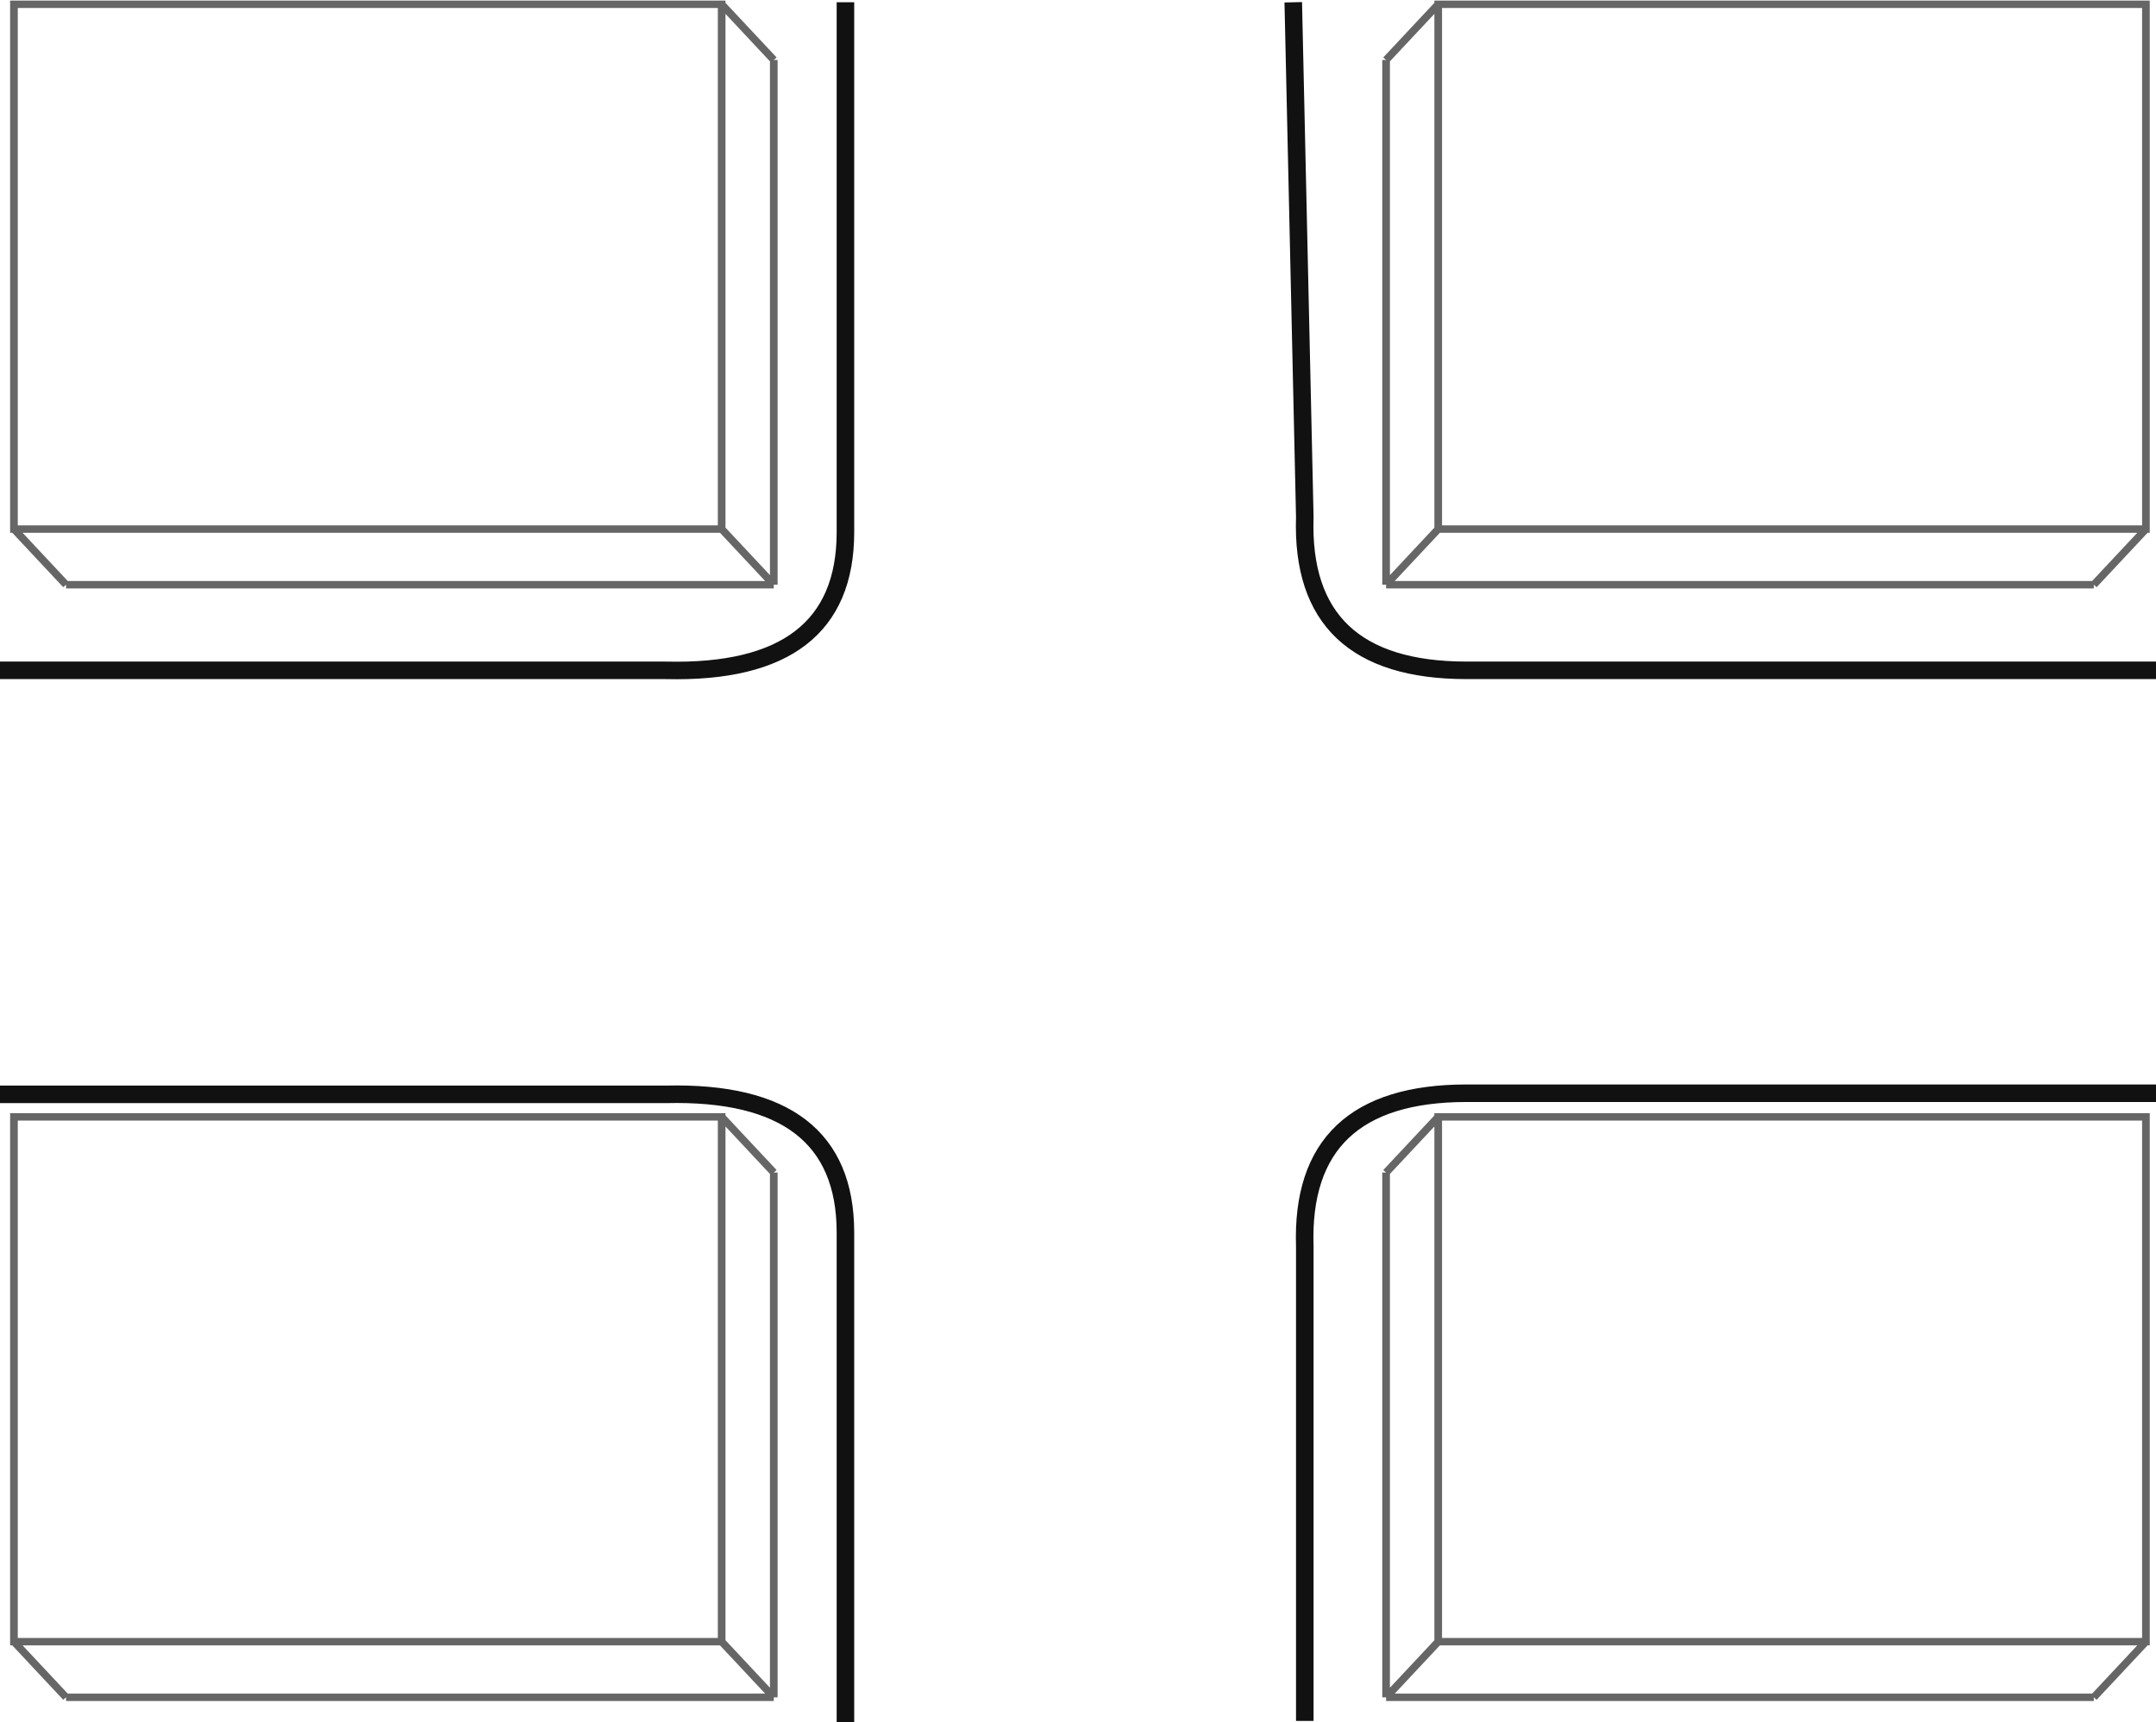 <?xml version="1.0" encoding="UTF-8" standalone="no"?>
<!-- Created with Inkscape (http://www.inkscape.org/) -->

<svg
   xmlns:dc="http://purl.org/dc/elements/1.1/"
   xmlns:cc="http://creativecommons.org/ns#"
   xmlns:rdf="http://www.w3.org/1999/02/22-rdf-syntax-ns#"
   xmlns:svg="http://www.w3.org/2000/svg"
   xmlns="http://www.w3.org/2000/svg"
   xmlns:sodipodi="http://sodipodi.sourceforge.net/DTD/sodipodi-0.dtd"
   xmlns:inkscape="http://www.inkscape.org/namespaces/inkscape"
   width="258.372mm"
   height="206.394mm"
   viewBox="0 0 258.372 206.394"
   version="1.1"
   id="svg4874"
   inkscape:version="0.92.1 r15371"
   sodipodi:docname="Aerial Intersection.svg">
  <defs
     id="defs4868" />
  <sodipodi:namedview
     id="base"
     pagecolor="#ffffff"
     bordercolor="#666666"
     borderopacity="1.0"
     inkscape:pageopacity="0.0"
     inkscape:pageshadow="2"
     inkscape:zoom="0.35"
     inkscape:cx="592.54769"
     inkscape:cy="141.4637"
     inkscape:document-units="mm"
     inkscape:current-layer="layer1"
     showgrid="false"
     inkscape:pagecheckerboard="true"
     fit-margin-top="0"
     fit-margin-left="0"
     fit-margin-right="0"
     fit-margin-bottom="0"
     inkscape:window-width="1366"
     inkscape:window-height="706"
     inkscape:window-x="-8"
     inkscape:window-y="-8"
     inkscape:window-maximized="1" />
  <g
     inkscape:label="Layer 1"
     inkscape:groupmode="layer"
     id="layer1"
     transform="translate(179.835,20.131)">
    <path
       inkscape:connector-curvature="0"
       id="path876"
       style="opacity:0.93;fill:none;stroke:#000000;stroke-width:2.102;stroke-linecap:butt;stroke-linejoin:miter;stroke-miterlimit:4;stroke-dasharray:none;stroke-opacity:1"
       d="m -179.835,60.212 h 79.799 c 14.357,0.352 21.493,-5.201 21.517,-16.506 v -63.565 m 53.666,0 1.383,61.689 c -0.412,12.265 6.088,18.36 19.322,18.381 H 78.537 M -179.835,111.031 h 79.799 c 14.357,-0.352 21.493,5.201 21.517,16.506 v 58.725 m 55.048,-0.134 v -56.85 c -0.412,-12.265 6.088,-18.36 19.322,-18.381 H 78.537"
       sodipodi:nodetypes="cccccccccccccccc" />
    <g
       id="g4655-7"
       transform="matrix(0.951,0,0,0.919,-199.658,-214.128)">
      <g
         transform="translate(222.741,170.098)"
         id="g4535-4-4" />
      <g
         transform="matrix(-1,0,0,1,91.121,170.098)"
         id="g4535-0-2-2">
        <path
           inkscape:connector-curvature="0"
           id="path4501-2-0-9-9"
           style="fill:none;stroke:#666666;stroke-width:0.965;stroke-linecap:butt;stroke-linejoin:miter;stroke-miterlimit:4;stroke-dasharray:none;stroke-opacity:1"
           d="m -200.139,109.996 6.568,7.259 m 82.614,-75.7 6.568,7.259 m 0,-1e-5 v 68.441 m -6.568,-7.259 6.568,7.259 m -95.749,-75.7 h 89.181 v 68.441 h -89.181 z m 6.568,75.7 h 89.181 m 172.909,-7.259 -6.568,7.259 m -82.614,-75.7 -6.568,7.259 m 0,-1e-5 v 68.441 m 6.568,-7.259 -6.568,7.259 m 95.749,-75.7 h -89.181 v 68.441 h 89.181 z m -6.568,75.7 h -89.181 m -172.909,137.843 6.568,7.259 m 82.614,-75.7 6.568,7.259 m 0,-1e-5 v 68.441 m -6.568,-7.259 6.568,7.259 m -95.749,-75.7 h 89.181 v 68.441 h -89.181 z m 6.568,75.7 h 89.181 m 172.909,-7.259 -6.568,7.259 m -82.614,-75.7 -6.568,7.259 m 0,-1e-5 v 68.441 m 6.568,-7.259 -6.568,7.259 M 68.519,186.657 H -20.662 v 68.441 h 89.181 z m -6.568,75.7 H -27.23" />
      </g>
    </g>
  </g>
</svg>
